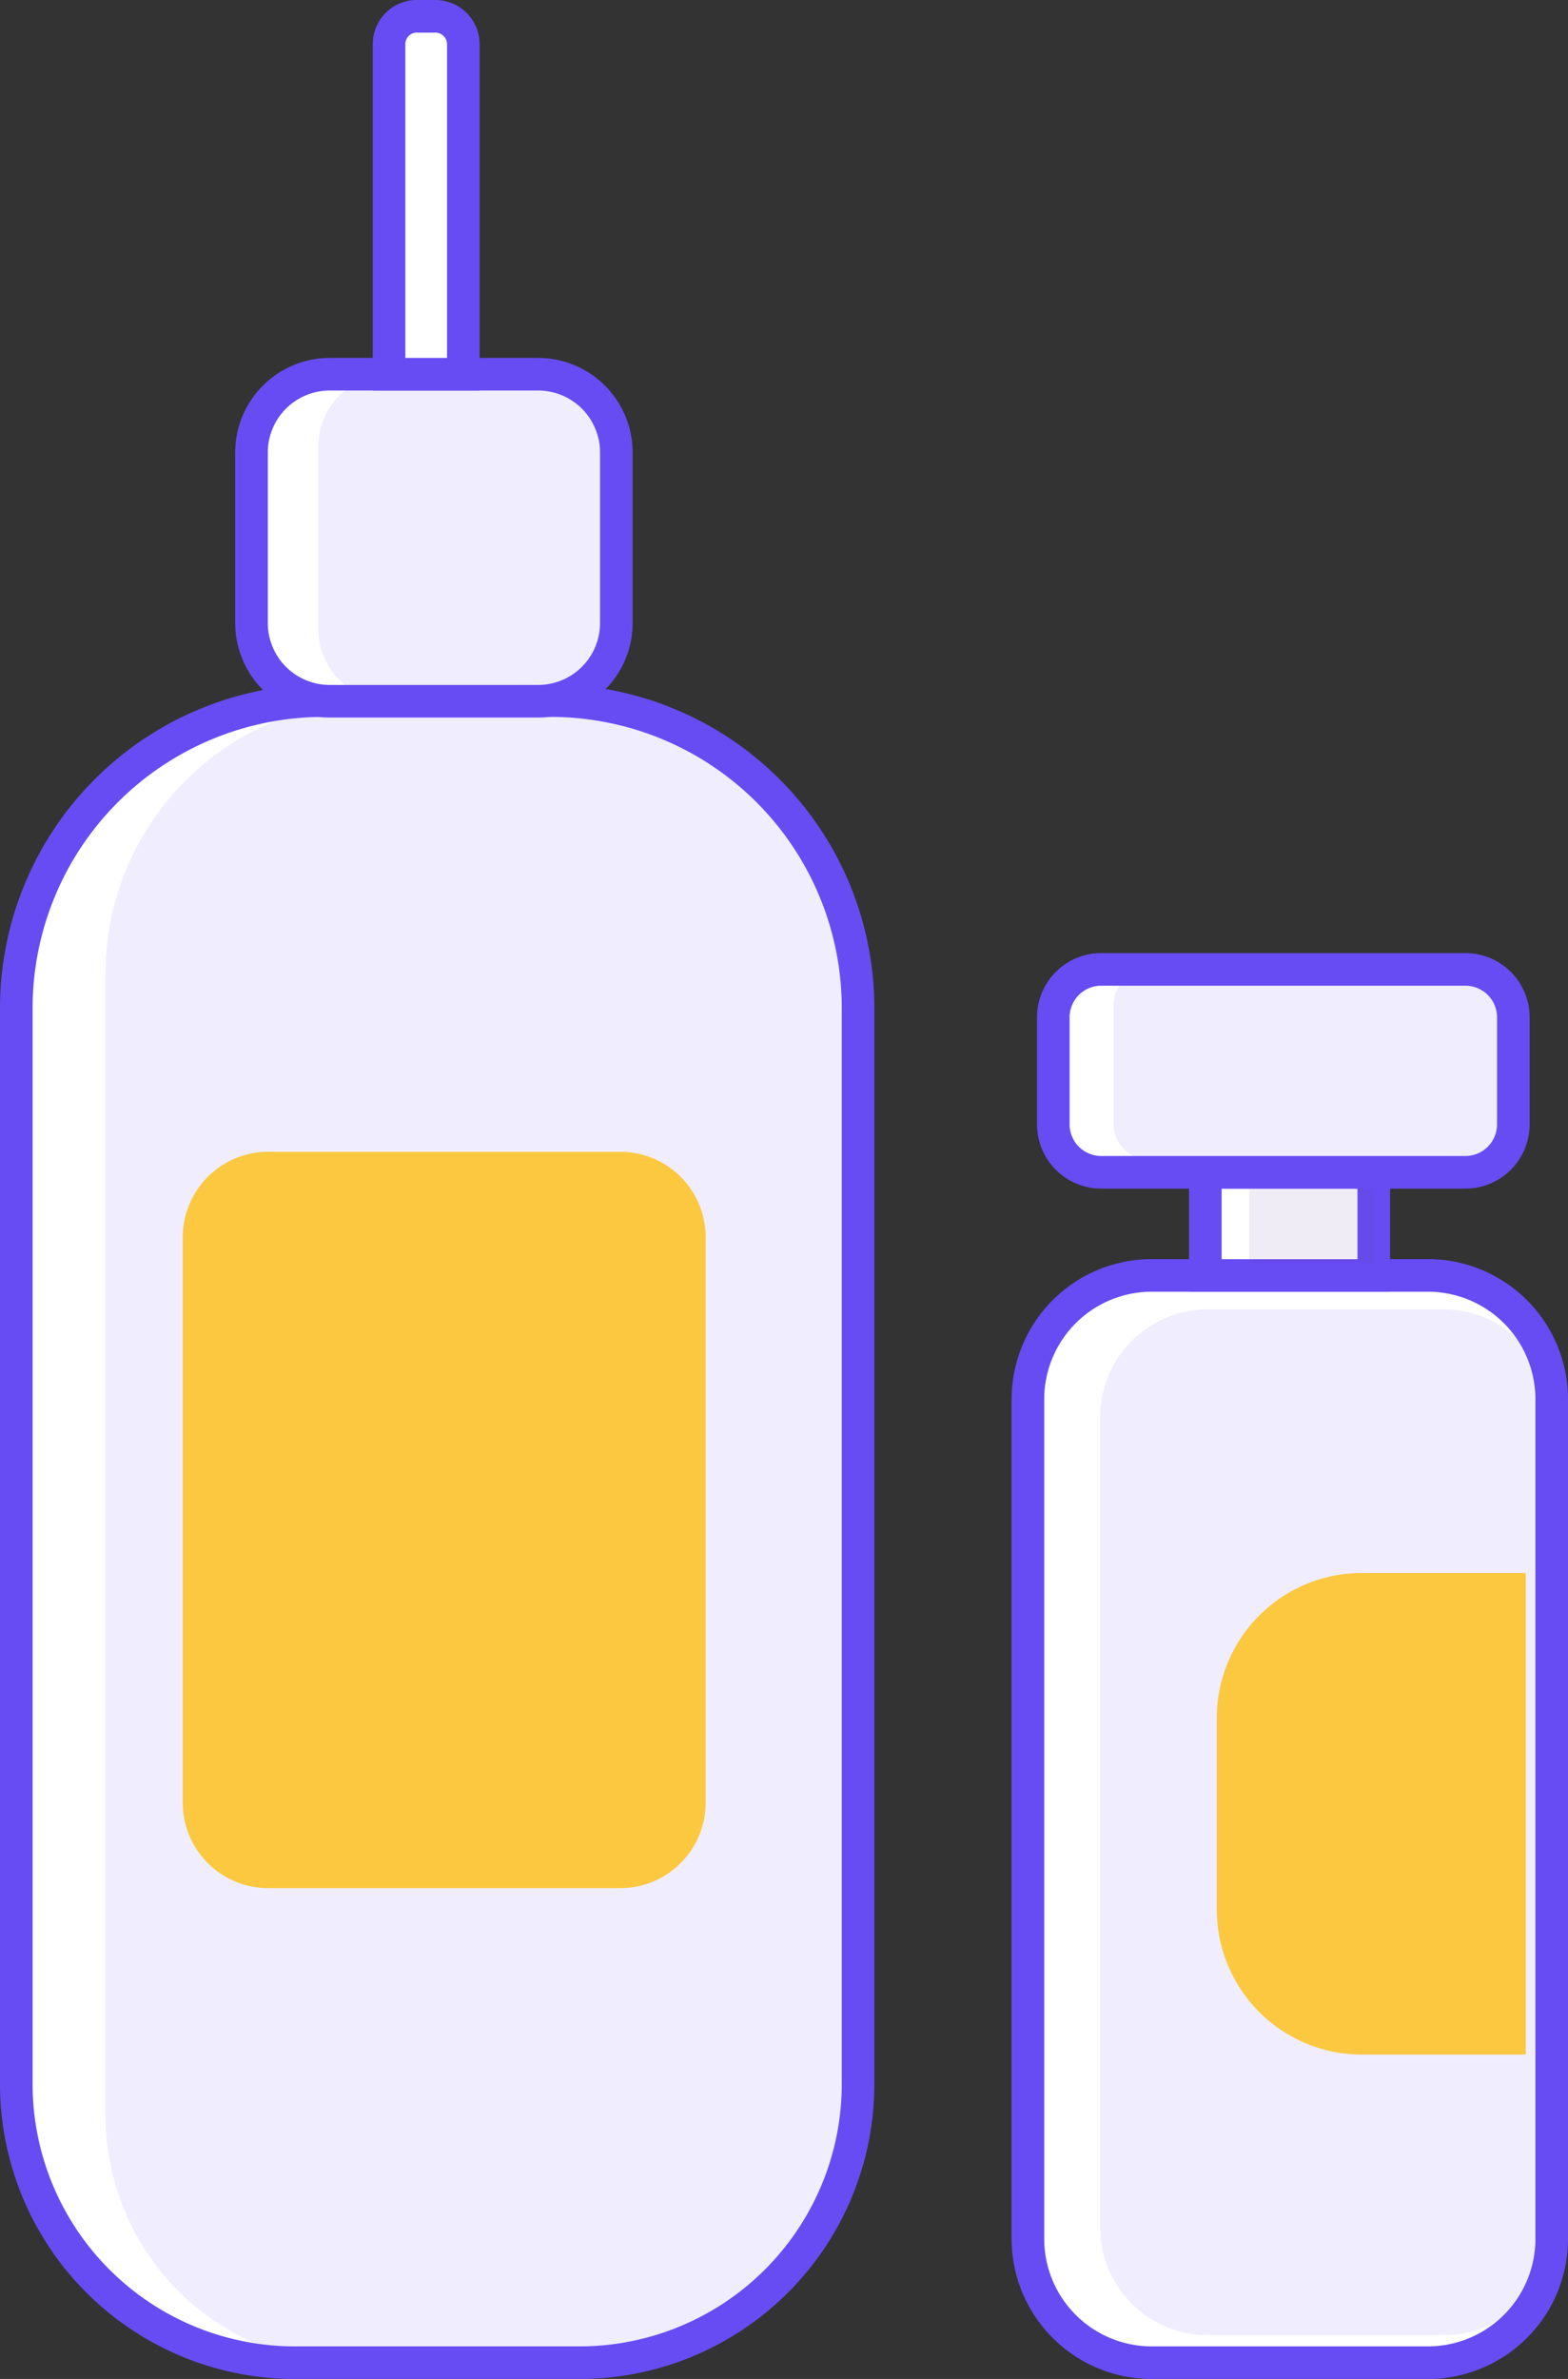 <svg xmlns="http://www.w3.org/2000/svg" width="48.098" height="72.954" viewBox="0 0 48.098 72.954">
    <rect x="0" y="0" width="48.098" height="72.954" fill="#333333" stroke="none"/>
    <defs>
        <style>
            .cls-1{fill:#fff;stroke:#674cf3;stroke-miterlimit:10}.cls-2{fill:#674cf3;opacity:.1}.cls-3{fill:#ffbe0b;opacity:.78}
        </style>
    </defs>
    <g id="injectable" transform="translate(-8.5 -2.038)">
        <path id="Shape" d="M9.463 0h6.925a9.433 9.433 0 0 1 9.433 9.433v32.991a8.546 8.546 0 0 1-8.546 8.546H8.592A8.546 8.546 0 0 1 0 42.424V9.433A9.433 9.433 0 0 1 9.433 0z" class="cls-1" transform="translate(9 23.523)"/>
        <path id="Shape-2" d="M8.439 0h6.115a8.378 8.378 0 0 1 8.378 8.378v34.994a7.644 7.644 0 0 1-7.644 7.644H7.644A7.644 7.644 0 0 1 0 43.372V8.378A8.378 8.378 0 0 1 8.378 0z" class="cls-2" transform="translate(11.737 23.523)"/>
        <path id="Rectangle-path" d="M2.4 0h6.391a2.4 2.4 0 0 1 2.4 2.4v5.229a2.4 2.4 0 0 1-2.4 2.4H2.4a2.4 2.4 0 0 1-2.4-2.4V2.4A2.4 2.4 0 0 1 2.4 0z" class="cls-1" transform="translate(16.215 13.514)"/>
        <path id="Rectangle-path-2" d="M2.22 0h4.824a2.22 2.22 0 0 1 2.22 2.22v5.589a2.22 2.22 0 0 1-2.22 2.22H2.22A2.22 2.22 0 0 1 0 7.809V2.22A2.22 2.22 0 0 1 2.22 0z" class="cls-2" transform="translate(18.264 13.514)"/>
        <path id="Shape-3" d="M.795 0h.627a.856.856 0 0 1 .856.856v10.121H0V.841A.856.856 0 0 1 .795 0z" class="cls-1" transform="translate(20.434 2.538)"/>
        <path id="Rectangle-path-3" d="M2.62 0h10.8a2.62 2.62 0 0 1 2.62 2.62v17.34a2.62 2.62 0 0 1-2.62 2.62H2.62A2.62 2.62 0 0 1 0 19.96V2.62A2.62 2.62 0 0 1 2.62 0z" class="cls-3" transform="translate(14.106 37.36)"/>
        <path id="Rectangle-path-4" d="M3.8 0h8.468a3.8 3.8 0 0 1 3.8 3.8v25.743a3.8 3.8 0 0 1-3.8 3.8H3.8a3.8 3.8 0 0 1-3.8-3.8V3.8A3.8 3.8 0 0 1 3.8 0z" class="cls-1" transform="translate(40.031 41.15)"/>
        <path id="Rectangle-path-5" d="M3.31 0h7.216a3.31 3.31 0 0 1 3.31 3.31v24.842a3.31 3.31 0 0 1-3.31 3.31H3.31A3.31 3.31 0 0 1 0 28.152V3.31A3.31 3.31 0 0 1 3.31 0z" class="cls-2" transform="translate(42.247 42.189)"/>
        <path id="Rectangle-path-6" d="M0 0h5.167v3.165H0z" class="cls-1" transform="translate(45.473 37.988)"/>
        <path id="Rectangle-path-7" fill="#6c3c96" d="M0 0h3.822v3.165H0z" opacity="0.1" transform="translate(46.818 37.606)"/>
        <path id="Rectangle-path-8" d="M1.47 0h11.171a1.47 1.47 0 0 1 1.47 1.47v3.282a1.47 1.47 0 0 1-1.47 1.47H1.47A1.47 1.47 0 0 1 0 4.752V1.47A1.47 1.47 0 0 1 1.47 0z" class="cls-1" transform="translate(40.81 31.766)"/>
        <path id="Rectangle-path-9" d="M1.1 0h9.984a1.1 1.1 0 0 1 1.1 1.1v3.64a1.1 1.1 0 0 1-1.1 1.1H1.1A1.1 1.1 0 0 1 0 4.74V1.1A1.1 1.1 0 0 1 1.1 0z" class="cls-2" transform="translate(42.66 31.766)"/>
        <path id="Shape-4" d="M4.449 0h5.03v14.768h-5.03A4.449 4.449 0 0 1 0 10.319v-5.87A4.449 4.449 0 0 1 4.449 0z" class="cls-3" transform="translate(45.825 50.276)"/>
    </g>
</svg>

